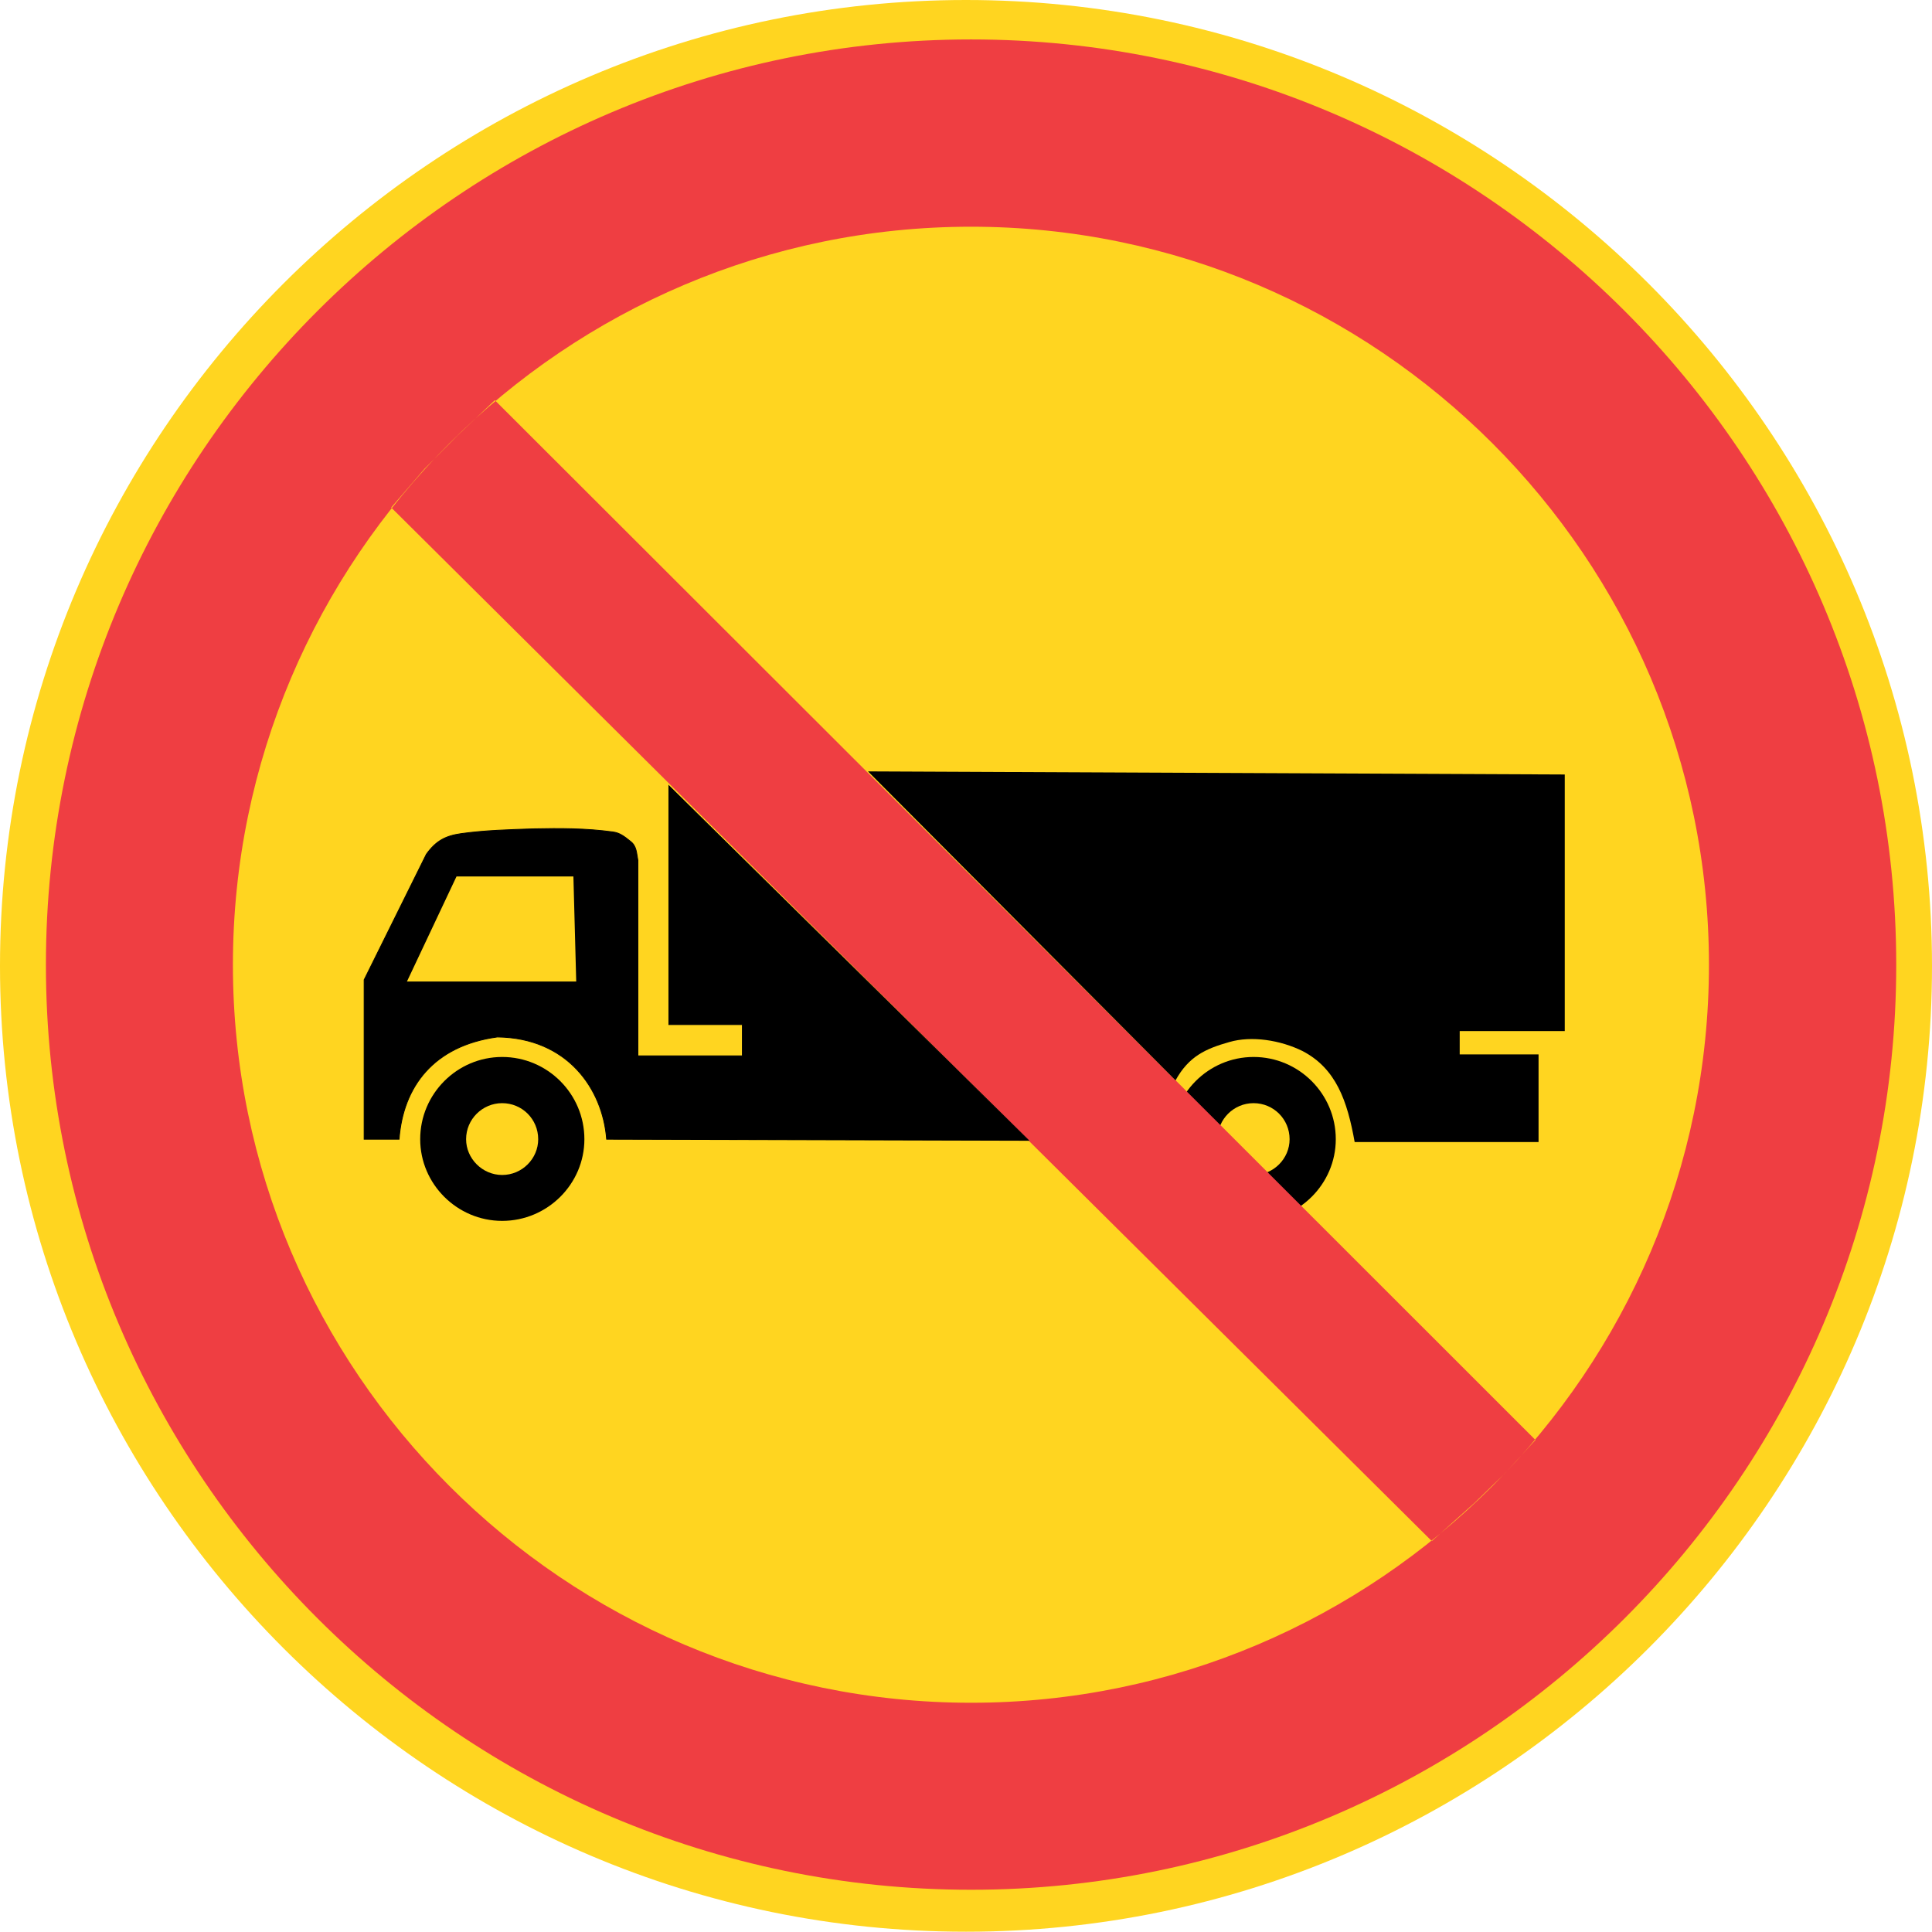 <?xml version="1.0" encoding="UTF-8" standalone="no"?>
<svg
   xmlns:dc="http://purl.org/dc/elements/1.1/"
   xmlns:cc="http://creativecommons.org/ns#"
   xmlns:rdf="http://www.w3.org/1999/02/22-rdf-syntax-ns#"
   xmlns:svg="http://www.w3.org/2000/svg"
   xmlns="http://www.w3.org/2000/svg"
   xml:space="preserve"
   enable-background="new 0 0 595 842"
   viewBox="0 0 493.92 493.848"
   height="493.848"
   width="493.92"
   y="0px"
   x="0px"
   id="Kuvataso_1"
   version="1.0"><defs
   id="defs29" />
<g
   transform="translate(-29.008,-125.456)"
   id="g24">
	<path
   style="clip-rule:evenodd;fill:#ffd520;fill-rule:evenodd"
   id="path2"
   d="m 275.968,619.304 c 136.008,0 246.96,-110.952 246.96,-246.888 0,-136.008 -110.952,-246.96 -246.96,-246.96 -136.008,0 -246.96,110.952 -246.96,246.96 0,135.936 110.952,246.888 246.96,246.888 z" />
	<g
   id="g8">
		<path
   style="clip-rule:evenodd;fill-rule:evenodd"
   id="path4"
   d="m 349.48,437.576 c 11.592,0 21.024,-9.432 21.024,-20.88 0,-11.592 -9.432,-21.024 -21.024,-21.024 -11.52,0 -20.952,9.432 -20.952,21.024 0,11.448 9.432,20.88 20.952,20.88 z" />
		<path
   style="clip-rule:evenodd;fill:#ffd520;fill-rule:evenodd"
   id="path6"
   d="m 349.48,425.84 c 5.112,0 9.216,-4.176 9.216,-9.144 0,-5.112 -4.104,-9.216 -9.216,-9.216 -5.04,0 -9.216,4.104 -9.216,9.216 0,4.968 4.176,9.144 9.216,9.144 z" />
	</g>
	<path
   style="clip-rule:evenodd;fill:#ef3e42;fill-rule:evenodd"
   id="path10"
   d="m 277.264,135.536 c 130.248,0 236.52,106.272 236.52,236.592 0,130.176 -106.272,236.448 -236.52,236.448 v -47.808 c 103.896,0 188.64,-84.816 188.64,-188.64 0,-103.968 -84.744,-188.712 -188.64,-188.712 z m 0,266.904 117.792,117 10.944,-9.792 7.632,-7.416 7.92,-8.64 -144.288,-144.216 z m 0,206.136 c -130.248,0 -236.52,-106.272 -236.52,-236.448 0,-130.32 106.272,-236.592 236.52,-236.592 v 47.88 c -103.968,0 -188.712,84.744 -188.712,188.712 0,103.824 84.744,188.64 188.712,188.64 z m 0,-259.2 -121.752,-121.608 -9.576,9.072 -8.424,8.496 -8.496,9.864 148.248,147.24 z" />
	<g
   id="g22">
		<path
   style="clip-rule:evenodd;fill-rule:evenodd"
   id="path12"
   d="m 250.912,322.664 78.624,78.984 c 3.384,-6.12 7.632,-8.064 13.752,-9.792 5.688,-1.656 13.032,-0.504 18.72,2.304 8.568,4.464 11.448,12.744 13.32,23.256 h 47.016 v -22.392 h -20.16 v -5.976 h 26.856 v -65.592 z" />
		<path
   style="clip-rule:evenodd;fill-rule:evenodd;stroke:#000000;stroke-width:0.216;stroke-miterlimit:10"
   id="path14"
   d="m 291.952,416.984 -91.944,-90.648 v 61.056 H 218.8 v 7.992 h -26.712 v -49.968 c -0.36,-1.8 -0.288,-3.672 -1.944,-4.896 -1.44,-1.152 -2.664,-2.16 -4.464,-2.376 -6.84,-0.936 -13.536,-0.936 -20.304,-0.792 -6.192,0.216 -12.312,0.36 -18.504,1.224 -4.032,0.576 -6.408,1.872 -8.856,5.256 l -15.912,32.112 v 40.752 h 8.928 c 1.008,-13.392 8.784,-23.904 25.128,-26.136 17.856,0.216 26.928,13.176 27.936,26.136 z"
   stroke-miterlimit="10" />
		<path
   style="clip-rule:evenodd;fill-rule:evenodd"
   id="path16"
   d="m 157.384,437.576 c 11.592,0 21.024,-9.432 21.024,-20.88 0,-11.592 -9.432,-21.024 -21.024,-21.024 -11.52,0 -20.952,9.432 -20.952,21.024 0,11.448 9.432,20.88 20.952,20.88 z" />
		<path
   style="clip-rule:evenodd;fill:#ffd520;fill-rule:evenodd"
   id="path18"
   d="m 157.384,425.84 c 5.112,0 9.216,-4.176 9.216,-9.144 0,-5.112 -4.104,-9.216 -9.216,-9.216 -5.04,0 -9.216,4.104 -9.216,9.216 0,4.968 4.176,9.144 9.216,9.144 z" />
		<polygon
   style="clip-rule:evenodd;fill:#ffd520;fill-rule:evenodd"
   id="polygon20"
   points="145.72,349.52 175.6,349.52 176.32,376.376 133.048,376.376 " />
	</g>
</g>
</svg>